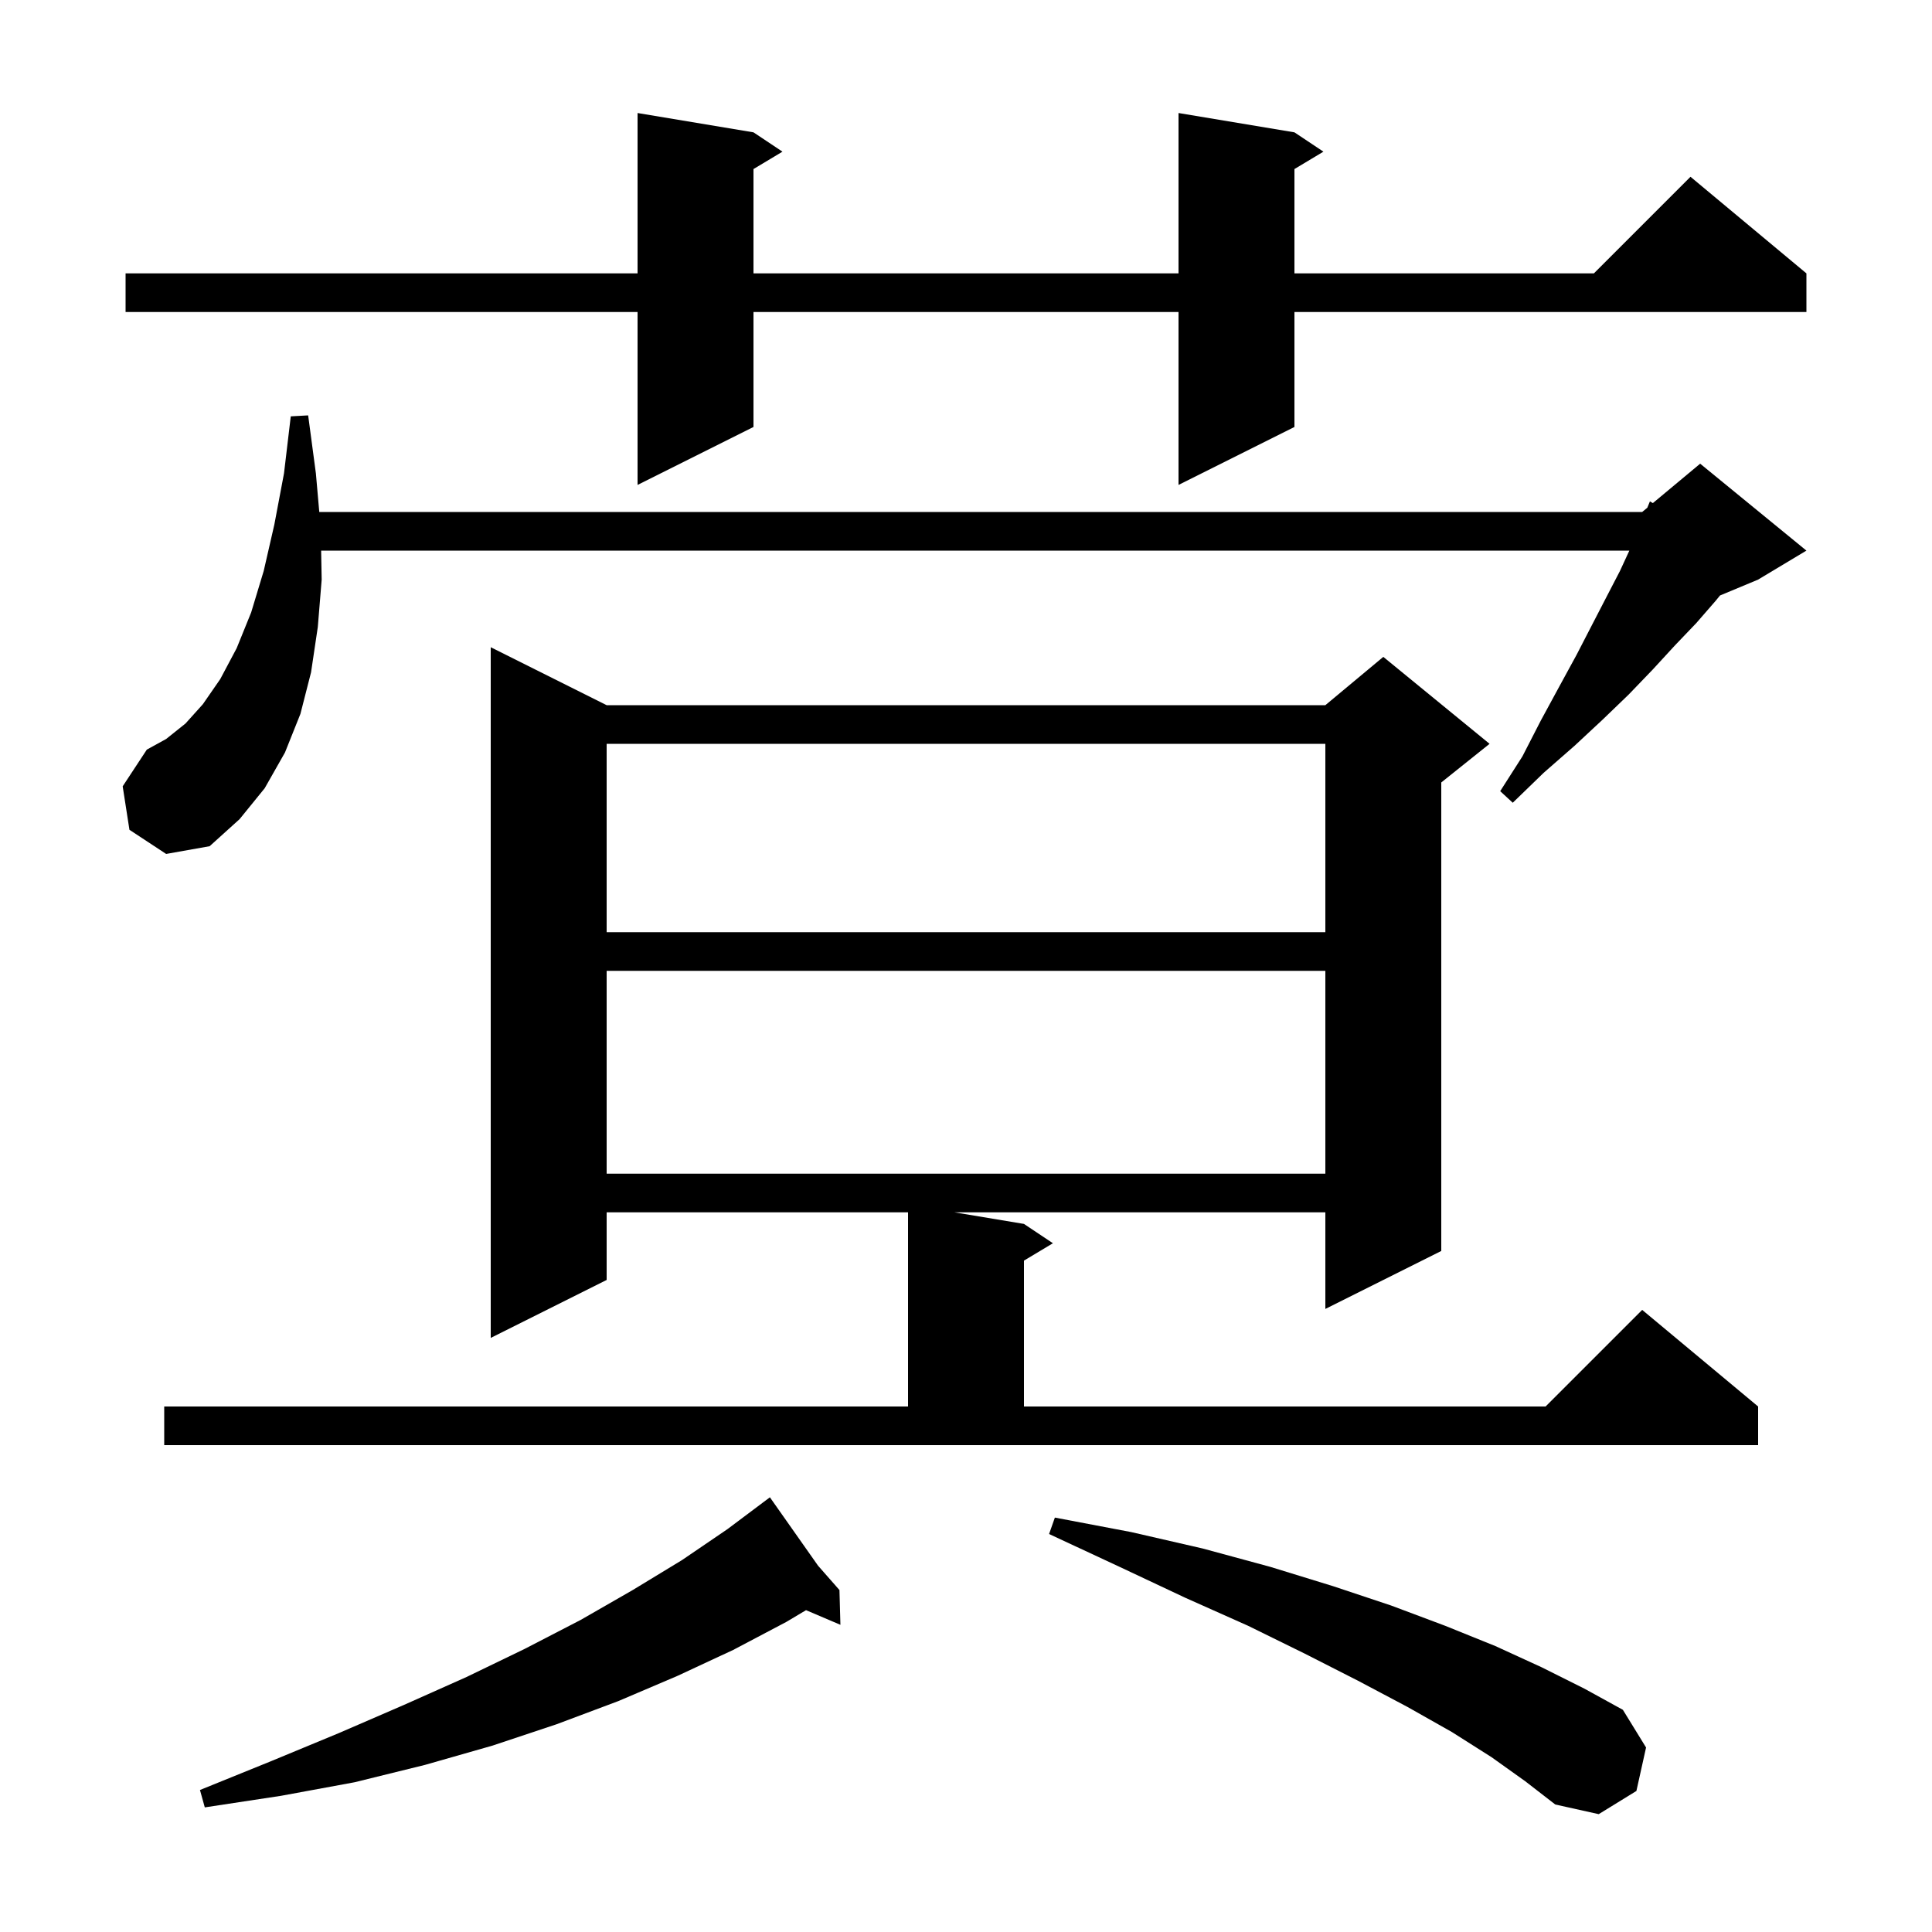 <svg xmlns="http://www.w3.org/2000/svg" xmlns:xlink="http://www.w3.org/1999/xlink" version="1.1" baseProfile="full" viewBox="0 0 200 200" width="200" height="200">
<g fill="black">
<path d="M 154.4 181.9 L 150.3 179.3 L 145.7 176.7 L 140.6 174.0 L 135.1 171.2 L 129.2 168.3 L 122.7 165.4 L 115.9 162.2 L 108.6 158.8 L 109.2 157.1 L 117.1 158.6 L 124.5 160.3 L 131.5 162.2 L 138.0 164.2 L 144.0 166.2 L 149.6 168.3 L 154.8 170.4 L 159.6 172.6 L 164.0 174.8 L 168.0 177.0 L 170.4 180.9 L 169.4 185.4 L 165.5 187.8 L 161.0 186.8 L 157.9 184.4 Z M 84.686 162.082 L 86.9 164.6 L 87.0 168.2 L 83.44 166.684 L 81.4 167.9 L 75.9 170.8 L 70.1 173.5 L 64.0 176.1 L 57.6 178.5 L 51.0 180.7 L 44.0 182.7 L 36.7 184.5 L 29.1 185.9 L 21.2 187.1 L 20.7 185.3 L 28.1 182.3 L 35.1 179.4 L 41.8 176.5 L 48.3 173.6 L 54.3 170.7 L 60.1 167.7 L 65.5 164.6 L 70.6 161.5 L 75.3 158.3 L 78.951 155.562 L 78.9 155.5 L 78.953 155.56 L 79.7 155.0 Z M 17.0 145.6 L 94.0 145.6 L 94.0 125.5 L 62.8 125.5 L 62.8 132.5 L 50.8 138.5 L 50.8 67.0 L 62.8 73.0 L 137.2 73.0 L 143.2 68.0 L 154.2 77.0 L 149.2 81.0 L 149.2 129.5 L 137.2 135.5 L 137.2 125.5 L 98.8 125.5 L 106.0 126.7 L 109.0 128.7 L 106.0 130.5 L 106.0 145.6 L 160.0 145.6 L 170.0 135.6 L 182.0 145.6 L 182.0 149.6 L 17.0 149.6 Z M 62.8 100.5 L 62.8 121.5 L 137.2 121.5 L 137.2 100.5 Z M 62.8 77.0 L 62.8 96.5 L 137.2 96.5 L 137.2 77.0 Z M 13.4 85.9 L 12.7 81.4 L 15.2 77.6 L 17.2 76.5 L 19.2 74.9 L 21.0 72.9 L 22.8 70.3 L 24.5 67.1 L 26.0 63.4 L 27.3 59.1 L 28.4 54.3 L 29.4 49.0 L 30.1 43.1 L 31.9 43.0 L 32.7 49.0 L 33.051 53.0 L 170.0 53.0 L 170.531 52.557 L 170.8 51.9 L 171.104 52.08 L 176.0 48.0 L 187.0 57.0 L 182.0 60.0 L 178.055 61.644 L 177.6 62.2 L 175.6 64.5 L 173.4 66.8 L 171.1 69.3 L 168.6 71.9 L 165.9 74.5 L 163.0 77.2 L 159.8 80.0 L 156.6 83.1 L 155.3 81.9 L 157.6 78.3 L 159.5 74.6 L 161.4 71.1 L 163.2 67.8 L 164.8 64.7 L 166.3 61.8 L 167.7 59.1 L 168.669 57.0 L 33.243 57.0 L 33.3 60.0 L 32.9 64.9 L 32.2 69.6 L 31.1 73.9 L 29.5 77.9 L 27.4 81.6 L 24.8 84.8 L 21.7 87.6 L 17.2 88.4 Z M 134.0 13.7 L 137.0 15.7 L 134.0 17.5 L 134.0 28.3 L 165.0 28.3 L 175.0 18.3 L 187.0 28.3 L 187.0 32.3 L 134.0 32.3 L 134.0 44.2 L 122.0 50.2 L 122.0 32.3 L 78.0 32.3 L 78.0 44.2 L 66.0 50.2 L 66.0 32.3 L 13.0 32.3 L 13.0 28.3 L 66.0 28.3 L 66.0 11.7 L 78.0 13.7 L 81.0 15.7 L 78.0 17.5 L 78.0 28.3 L 122.0 28.3 L 122.0 11.7 Z " />
</g>
</svg>
